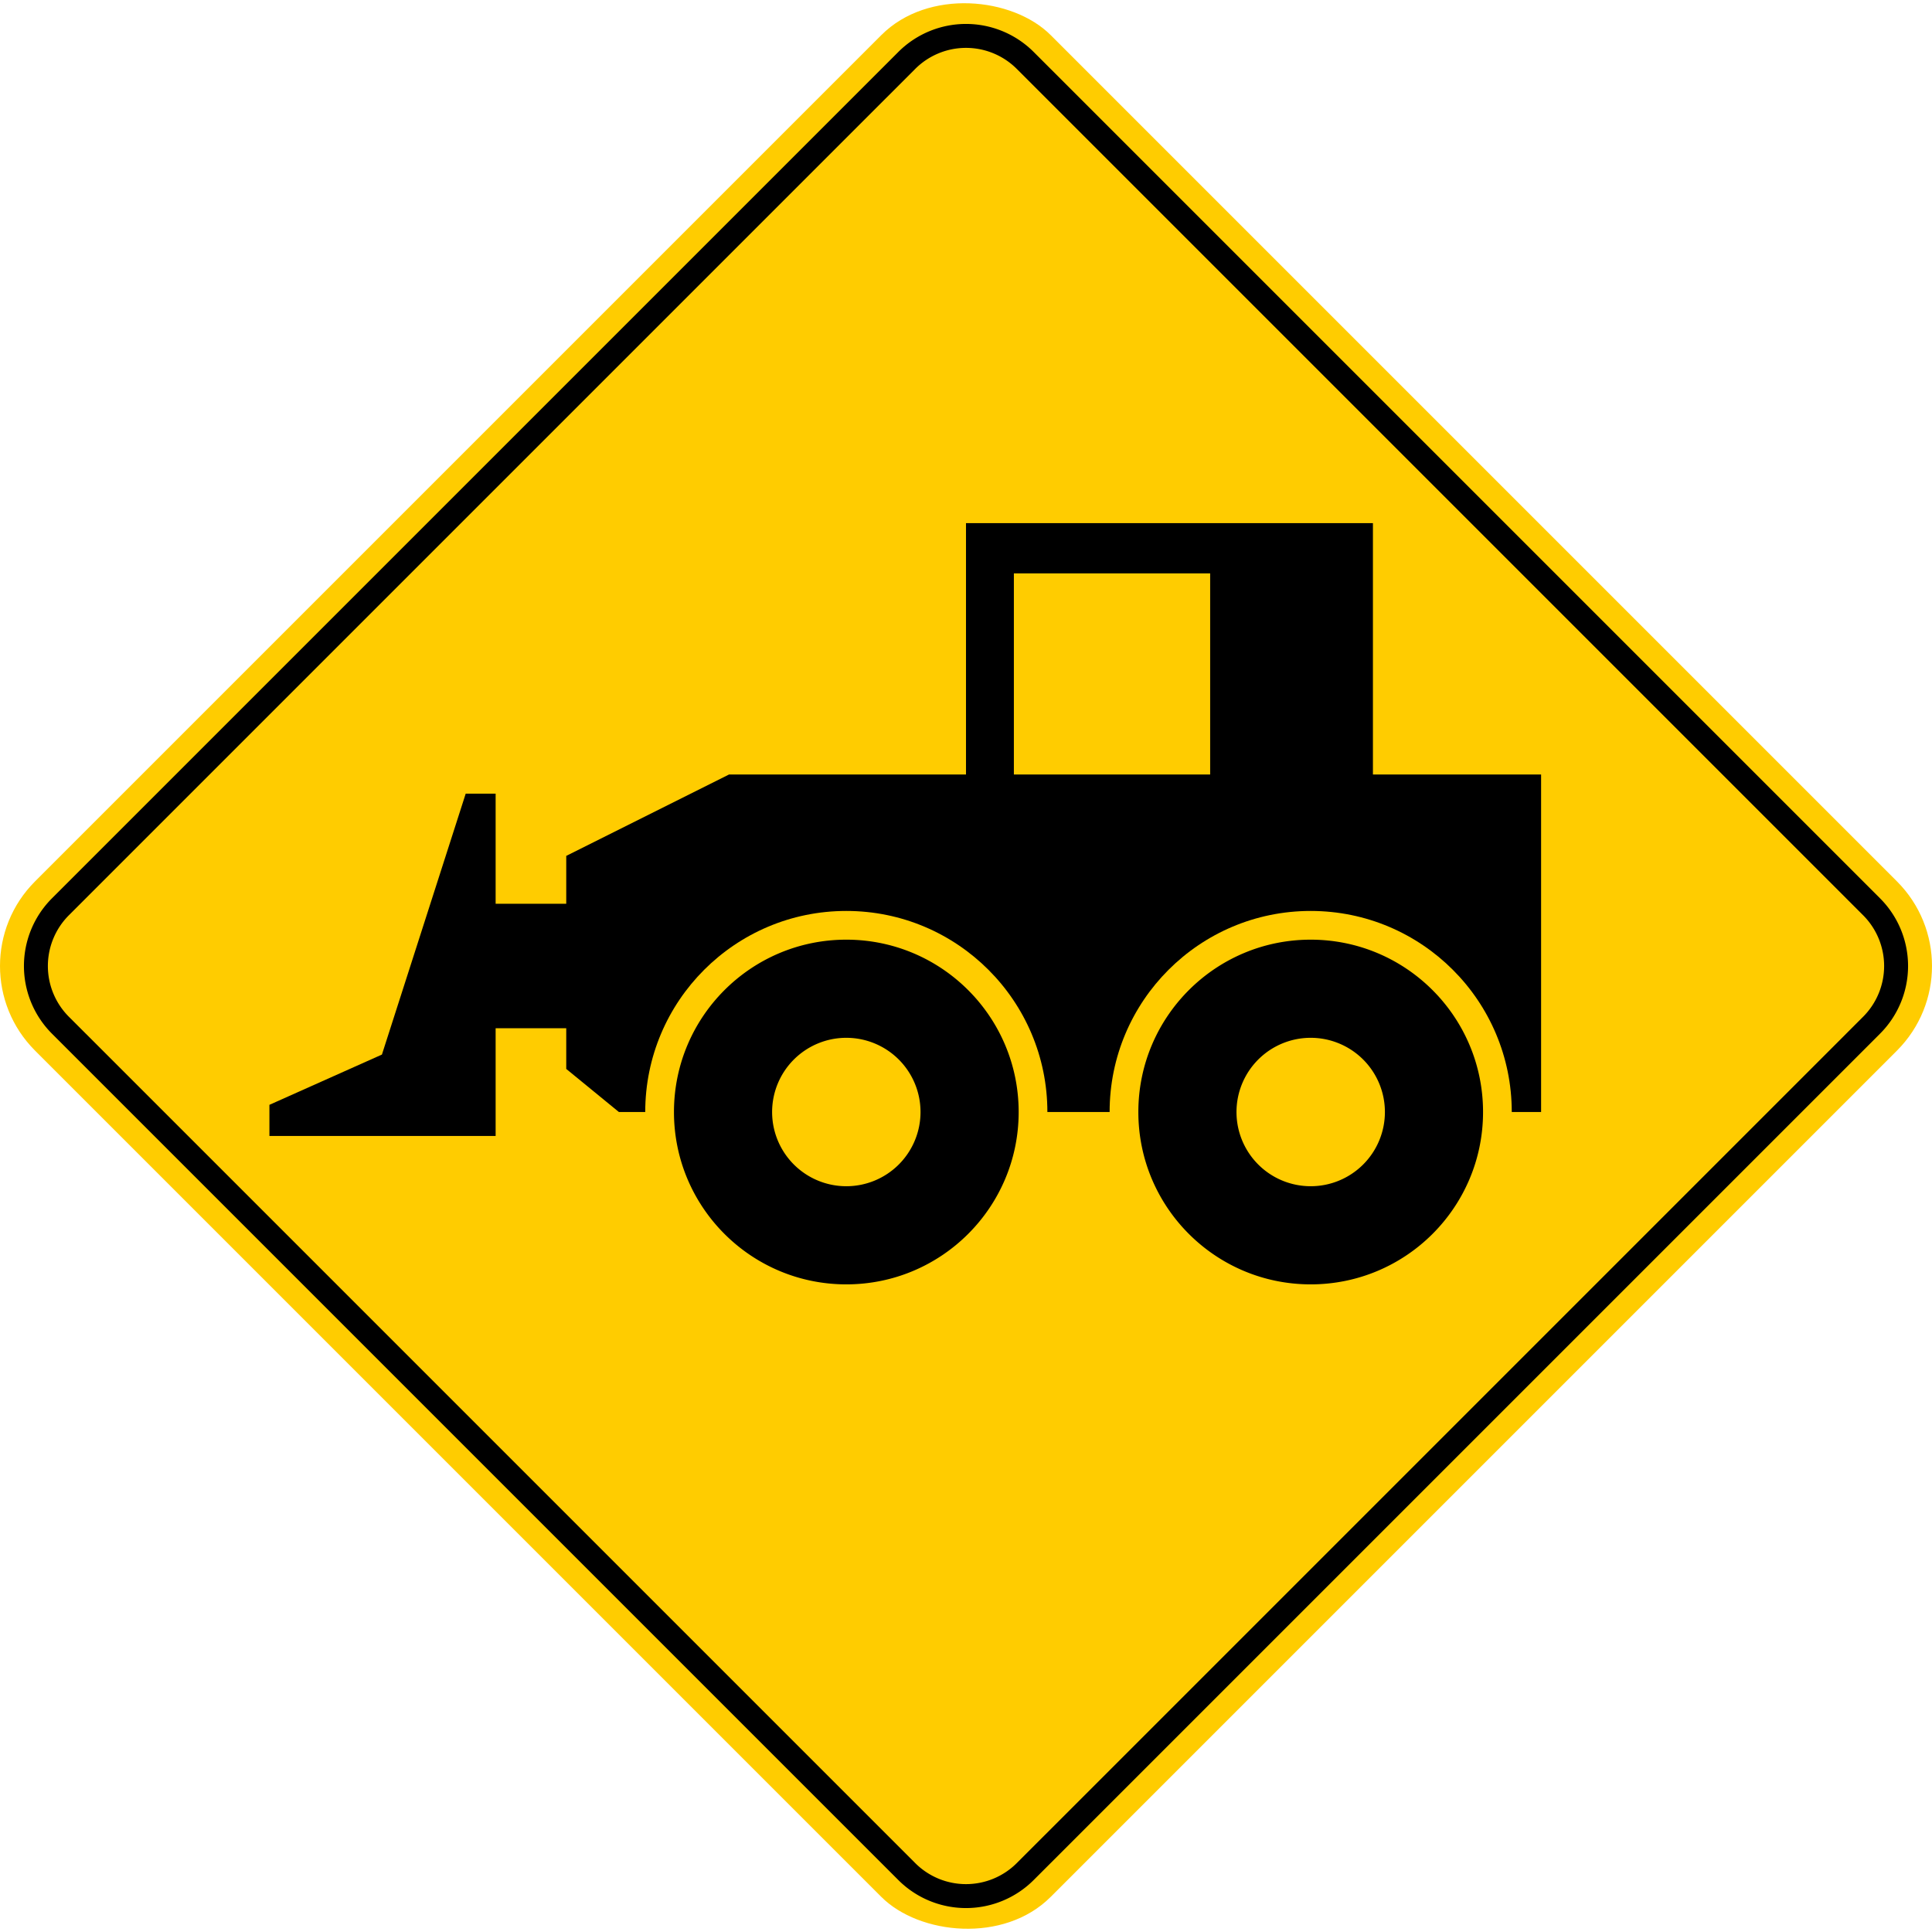 <svg xmlns="http://www.w3.org/2000/svg" width="2287.862" height="2287.862">
    <rect x="293.538" y="293.538" width="1700.787" height="1700.787" rx="141.732" transform="rotate(-45 1143.93 1143.931)" style="fill:#fc0"/>
    <path d="M1083.805 81.6a85.04 85.04 0 0 1 120.256 0l1002.203 1002.203a85.04 85.04 0 0 1 0 120.256L1204.06 2206.262a85.04 85.04 0 0 1-120.255 0L81.6 1204.06a85.04 85.04 0 0 1 0-120.256L1083.805 81.6m-20.044-20.044L61.557 1063.759a113.386 113.386 0 0 0 0 160.344l1002.204 1002.203a113.386 113.386 0 0 0 160.343 0l1002.204-1002.203a113.386 113.386 0 0 0 0-160.344L1224.104 61.555a113.386 113.386 0 0 0-160.343 0Z"/>
    <path d="M1002.197 1112.747c-112.72 0-204.09 91.38-204.09 204.1s91.37 204.09 204.09 204.09 204.1-91.37 204.1-204.09-91.38-204.1-204.1-204.1Zm0 291.97a87.875 87.875 0 1 1 87.88-87.87 87.869 87.869 0 0 1-87.88 87.87ZM1552.117 1112.747c-112.72 0-204.09 91.38-204.09 204.1s91.37 204.09 204.09 204.09 204.1-91.37 204.1-204.09-91.38-204.1-204.1-204.1Zm0 291.97a87.875 87.875 0 1 1 87.88-87.87 87.87 87.87 0 0 1-87.88 87.87Z"/>
    <path d="M1625.817 917.157v-297.64h-481.89v297.64h-280.63l-192.75 96.38v56.69h-83.62v-130.39h-35.44l-99.21 308.98-133.23 59.52v36.85h267.88v-127.56h83.62v48.19l62.36 51.03h31.18c0-131.51 106.61-238.11 238.11-238.11 131.51 0 238.11 106.6 238.11 238.11h73.7c0-131.51 106.61-238.11 238.11-238.11 131.51 0 238.11 106.6 238.11 238.11h34.74v-399.69Zm-192.75 0h-232.44v-238.11h232.44Z"/>
</svg>

